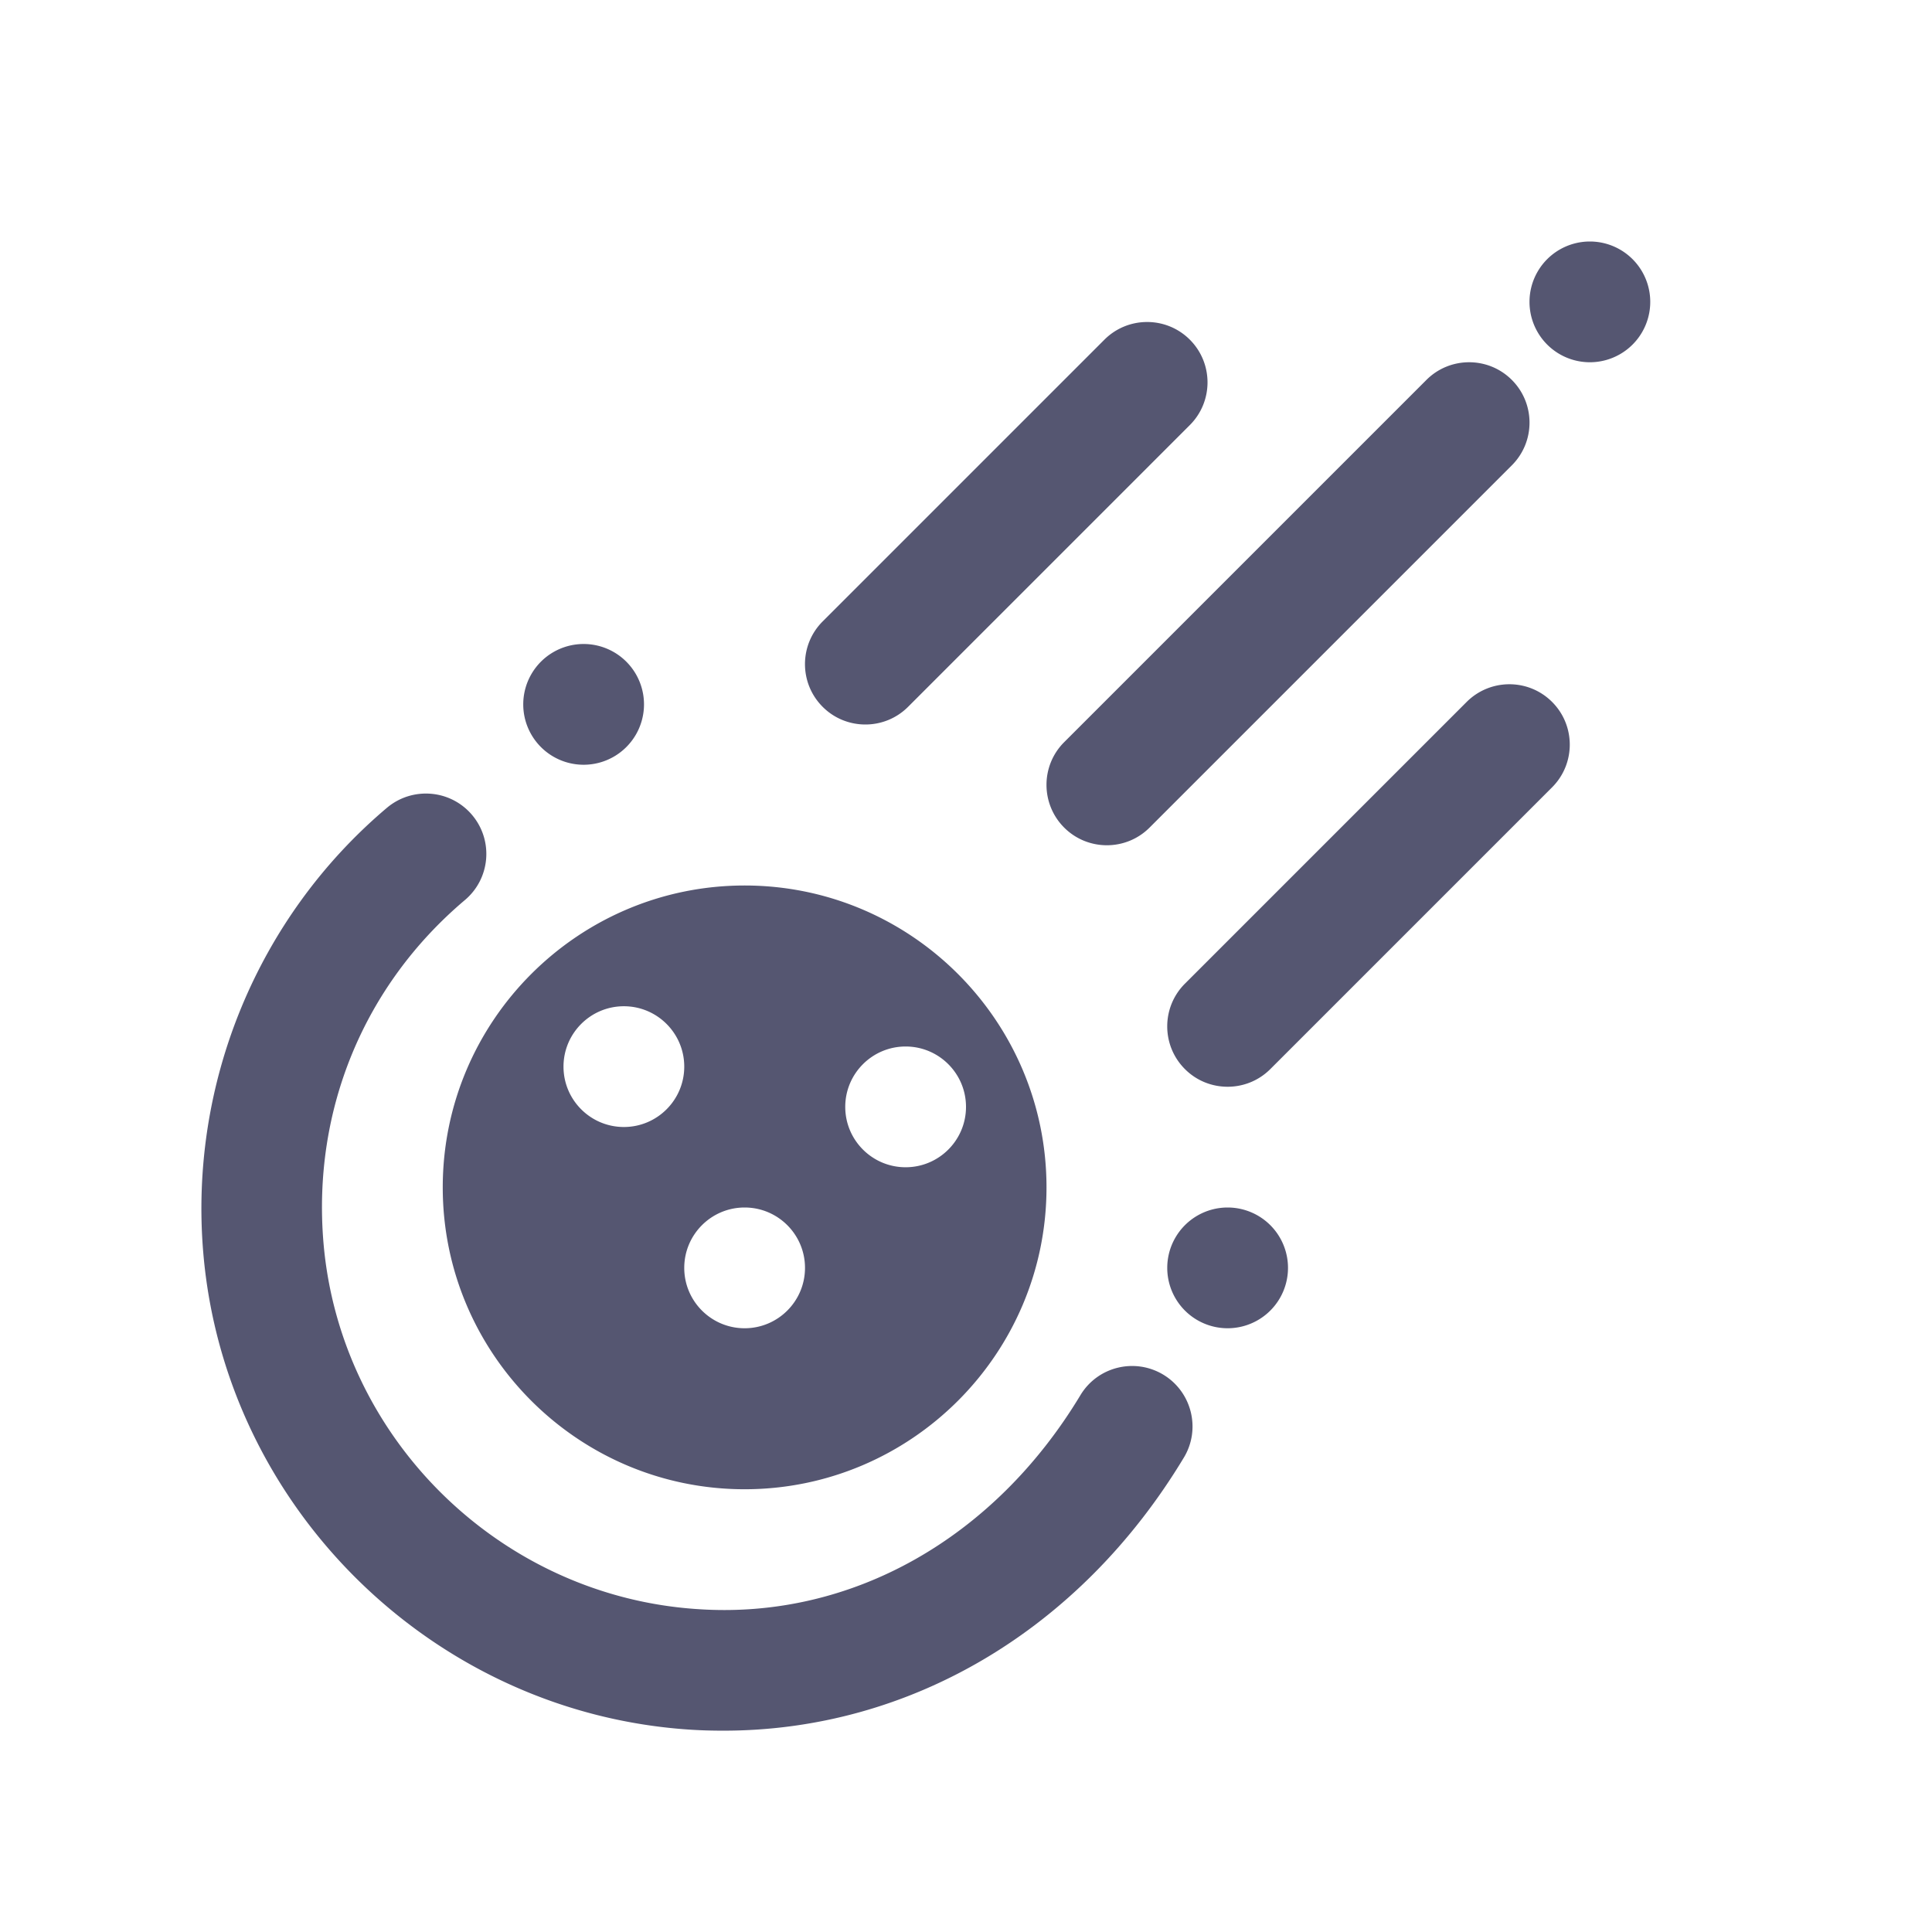 ﻿<?xml version="1.0" encoding="utf-8"?>
<svg xmlns="http://www.w3.org/2000/svg" viewBox="0 0 48 48" width="100" height="100">
  <path d="M39.5 6 A 1.5 1.5 0 0 0 39.5 9 A 1.5 1.5 0 0 0 39.5 6 z M 28.5 8C28.116 8 27.732 8.146 27.439 8.439L20.439 15.439C19.853 16.025 19.853 16.975 20.439 17.561C20.731 17.854 21.116 18 21.5 18C21.884 18 22.268 17.854 22.561 17.561L29.561 10.561C30.147 9.975 30.147 9.025 29.561 8.439C29.268 8.146 28.884 8 28.5 8 z M 36.5 9C36.116 9 35.732 9.146 35.439 9.439L26.439 18.439C25.853 19.024 25.854 19.975 26.439 20.561C26.732 20.854 27.116 21 27.5 21C27.884 21 28.268 20.854 28.561 20.561L37.561 11.561C38.147 10.975 38.147 10.025 37.561 9.439C37.268 9.146 36.884 9 36.5 9 z M 14.5 16 A 1.5 1.5 0 0 0 14.5 19 A 1.5 1.5 0 0 0 14.5 16 z M 37.5 17C37.116 17 36.732 17.147 36.439 17.439L29.439 24.439C28.853 25.025 28.853 25.975 29.439 26.561C29.732 26.855 30.116 27 30.5 27C30.884 27 31.268 26.854 31.561 26.561L38.561 19.561C39.147 18.975 39.147 18.025 38.561 17.439C38.268 17.146 37.884 17 37.5 17 z M 10.709 19.721C10.326 19.689 9.932 19.802 9.615 20.068C6.398 22.785 4.692 26.923 5.051 31.133C5.591 37.489 10.805 42.58 17.18 42.975C17.447 42.992 17.712 42.998 17.977 42.998C22.597 42.998 26.829 40.505 29.414 36.211C29.84 35.503 29.61 34.58 28.9 34.152C28.191 33.727 27.269 33.953 26.842 34.664C24.696 38.227 21.149 40.23 17.363 39.98C12.462 39.677 8.453 35.765 8.037 30.879C7.758 27.588 9.039 24.482 11.551 22.361C12.184 21.826 12.263 20.881 11.729 20.248C11.462 19.932 11.092 19.753 10.709 19.721 z M 18.5 22C14.364 22 11 25.364 11 29.5C11 33.636 14.364 37 18.5 37C22.636 37 26 33.636 26 29.5C26 25.364 22.636 22 18.5 22 z M 15.5 25C16.328 25 17 25.672 17 26.5C17 27.328 16.328 28 15.5 28C14.672 28 14 27.328 14 26.5C14 25.672 14.672 25 15.5 25 z M 22.5 26C23.328 26 24 26.672 24 27.5C24 28.328 23.328 29 22.5 29C21.672 29 21 28.328 21 27.5C21 26.672 21.672 26 22.5 26 z M 18.5 30C19.328 30 20 30.672 20 31.5C20 32.328 19.328 33 18.5 33C17.672 33 17 32.328 17 31.5C17 30.672 17.672 30 18.5 30 z M 30.5 30 A 1.5 1.5 0 0 0 30.5 33 A 1.5 1.5 0 0 0 30.5 30 z" fill="#555671" />
</svg>